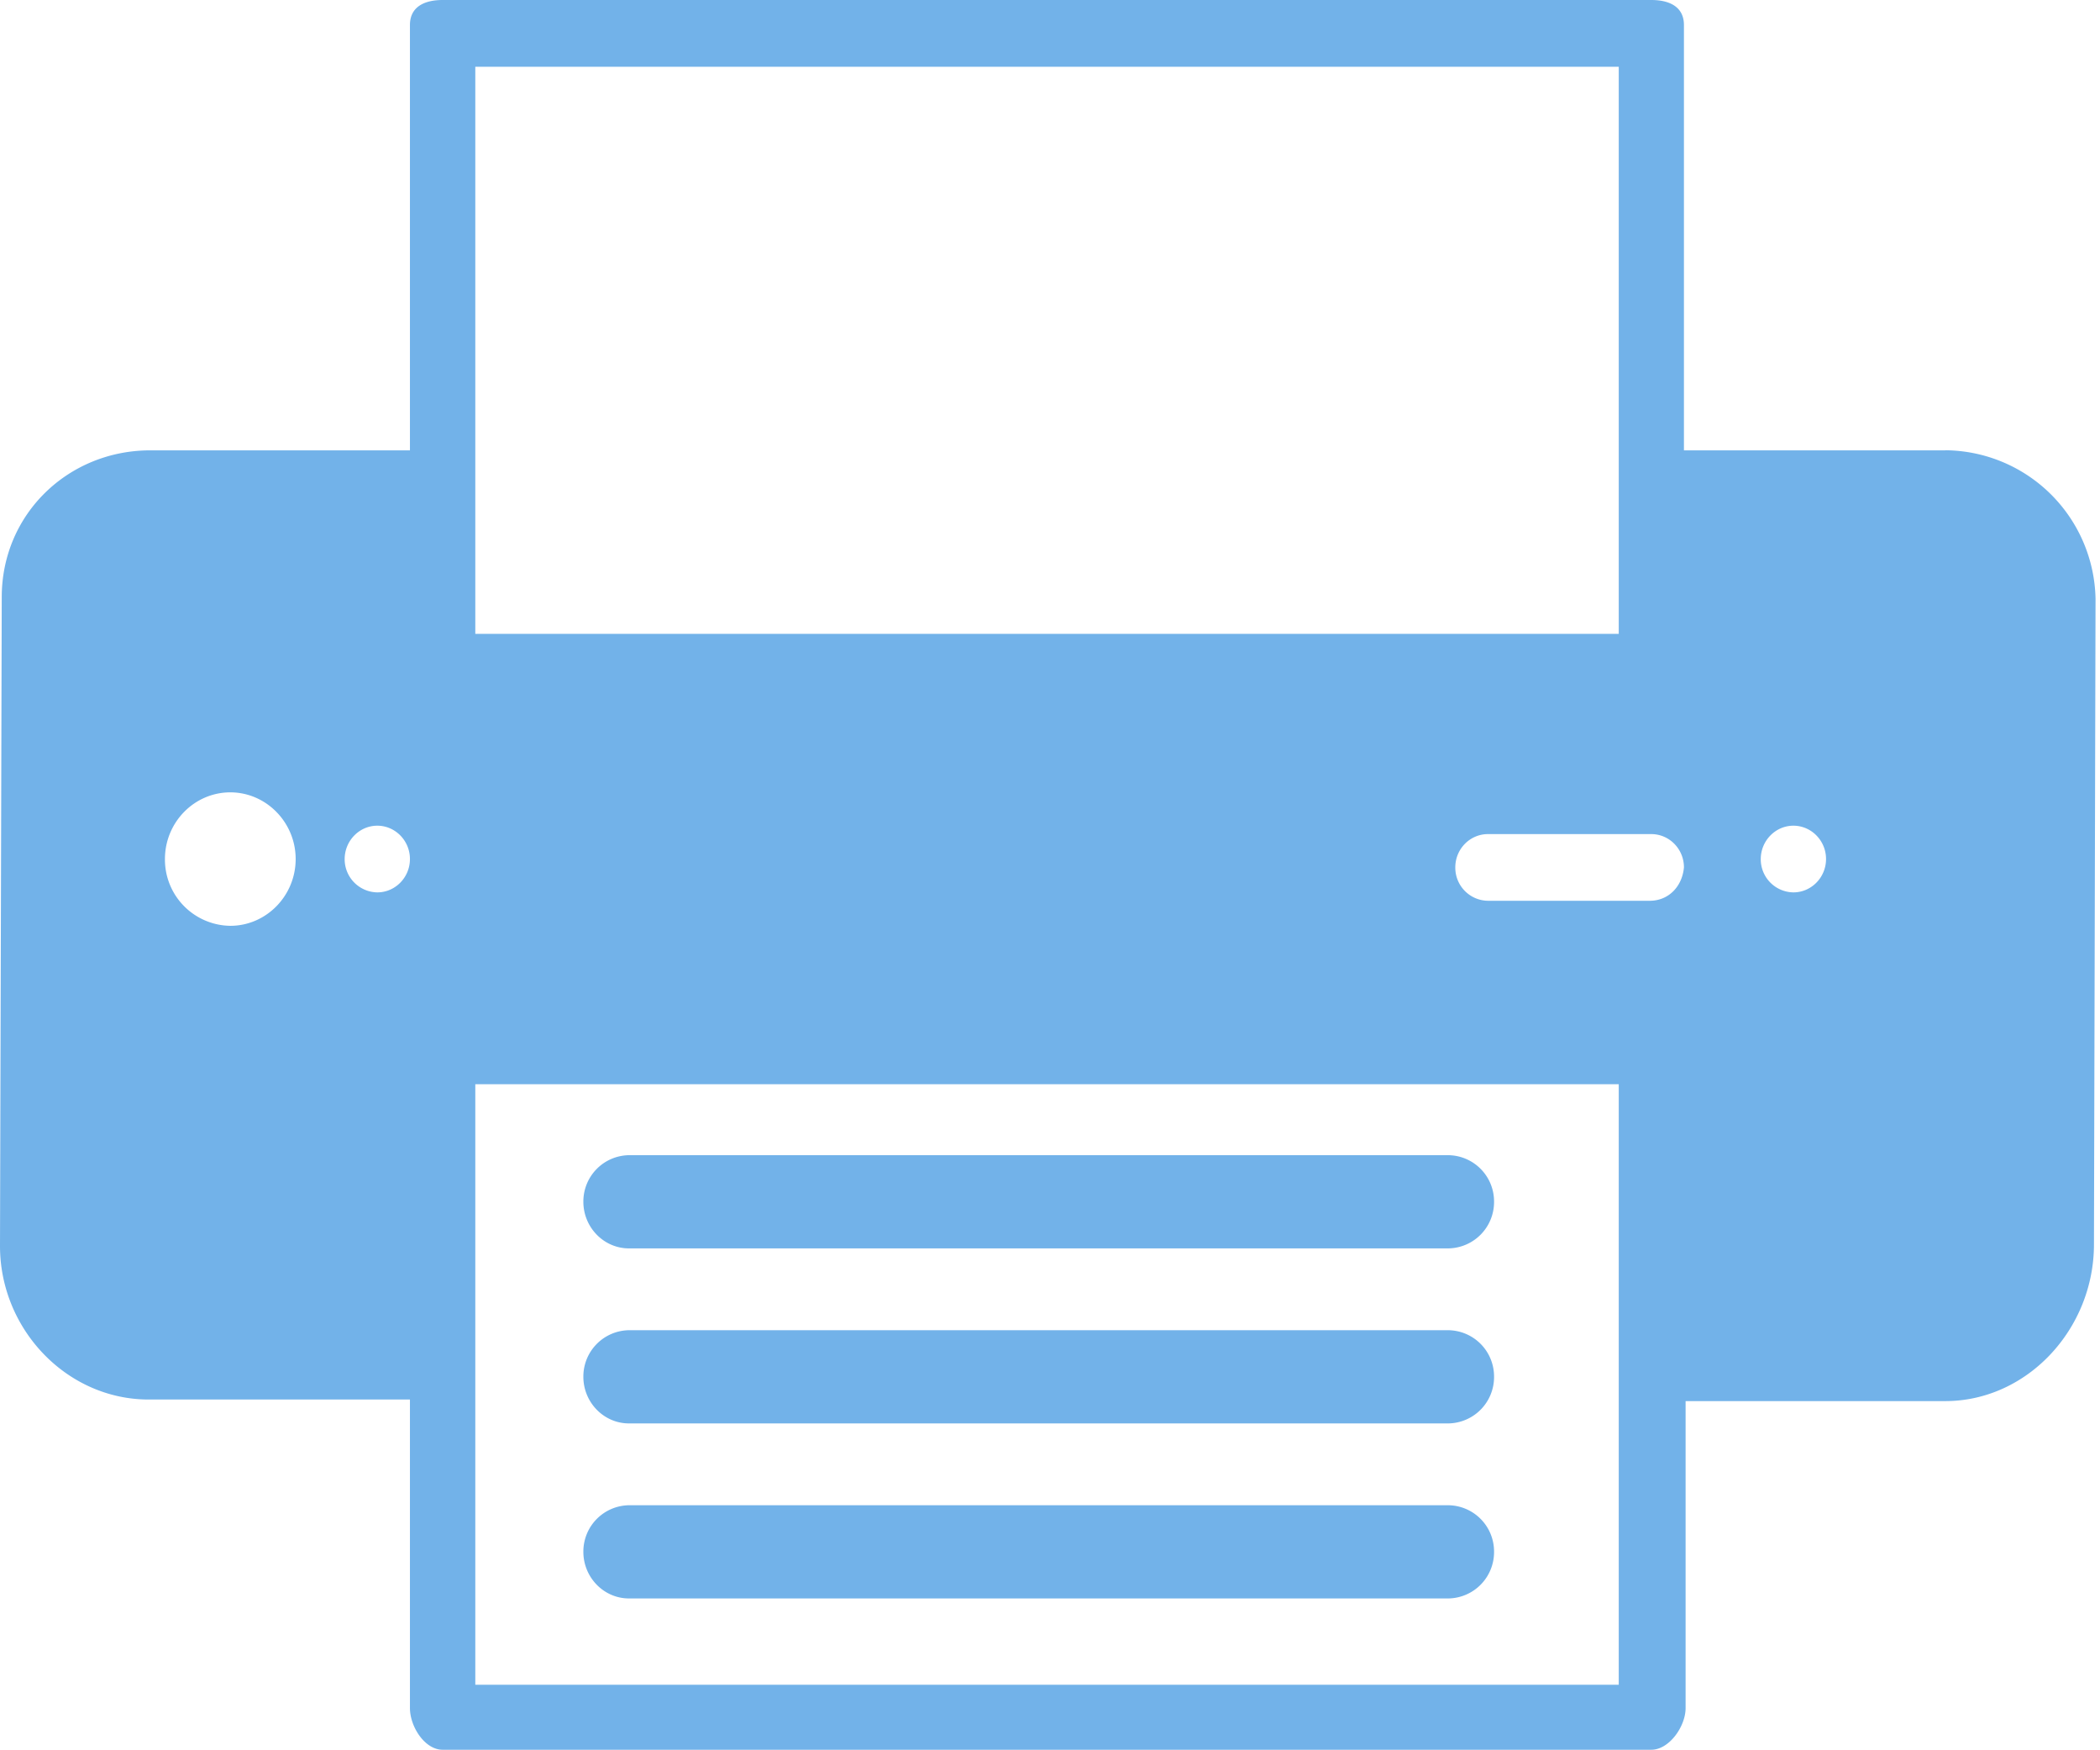 <svg width="24" height="20" viewBox="0 0 24 20" xmlns="http://www.w3.org/2000/svg"><title>icon_printer_blue</title><g fill="#72B2E9" fill-rule="evenodd"><path d="M22.232 5.146h-2.987V.286c0-.21-.168-.286-.373-.286H5.059c-.206 0-.374.076-.374.286v4.86H1.717C.784 5.146.02 5.871.02 6.824L0 14.238c0 .953.765 1.754 1.699 1.754h2.986v3.526c0 .21.168.476.374.476h13.813c.205 0 .392-.267.392-.476V16.01h2.968c.933 0 1.699-.82 1.699-1.792l.018-7.376a1.731 1.731 0 0 0-1.717-1.697zm-19.6 5.433a.757.757 0 0 1-.747-.763c0-.42.336-.762.747-.762.41 0 .747.343.747.762 0 .42-.336.763-.747.763zm1.68-.382a.379.379 0 0 1-.373-.38c0-.21.168-.382.373-.382s.373.171.373.381-.168.381-.373.381zm1.12-2.954H18.5V.763H5.432v6.48zm0 12.008H18.5v-6.862H5.432v6.862zm13.421-8.958h-1.848a.378.378 0 0 1-.373-.382c0-.21.168-.38.373-.38h1.867c.205 0 .373.17.373.38-.018.21-.168.382-.392.382zm1.643-.096a.378.378 0 0 1-.373-.38c0-.21.168-.382.373-.382s.373.171.373.381-.168.381-.373.381z"/><path d="M7.188 14.265h9.365a.53.53 0 0 0 .522-.533.529.529 0 0 0-.522-.532H7.188a.529.529 0 0 0-.521.532c0 .293.234.533.521.533zm0 2h9.365a.53.53 0 0 0 .522-.533.529.529 0 0 0-.522-.532H7.188a.529.529 0 0 0-.521.532c0 .293.234.533.521.533zm0 2h9.365a.53.53 0 0 0 .522-.533.529.529 0 0 0-.522-.532H7.188a.529.529 0 0 0-.521.532c0 .293.234.533.521.533z"/></g></svg>